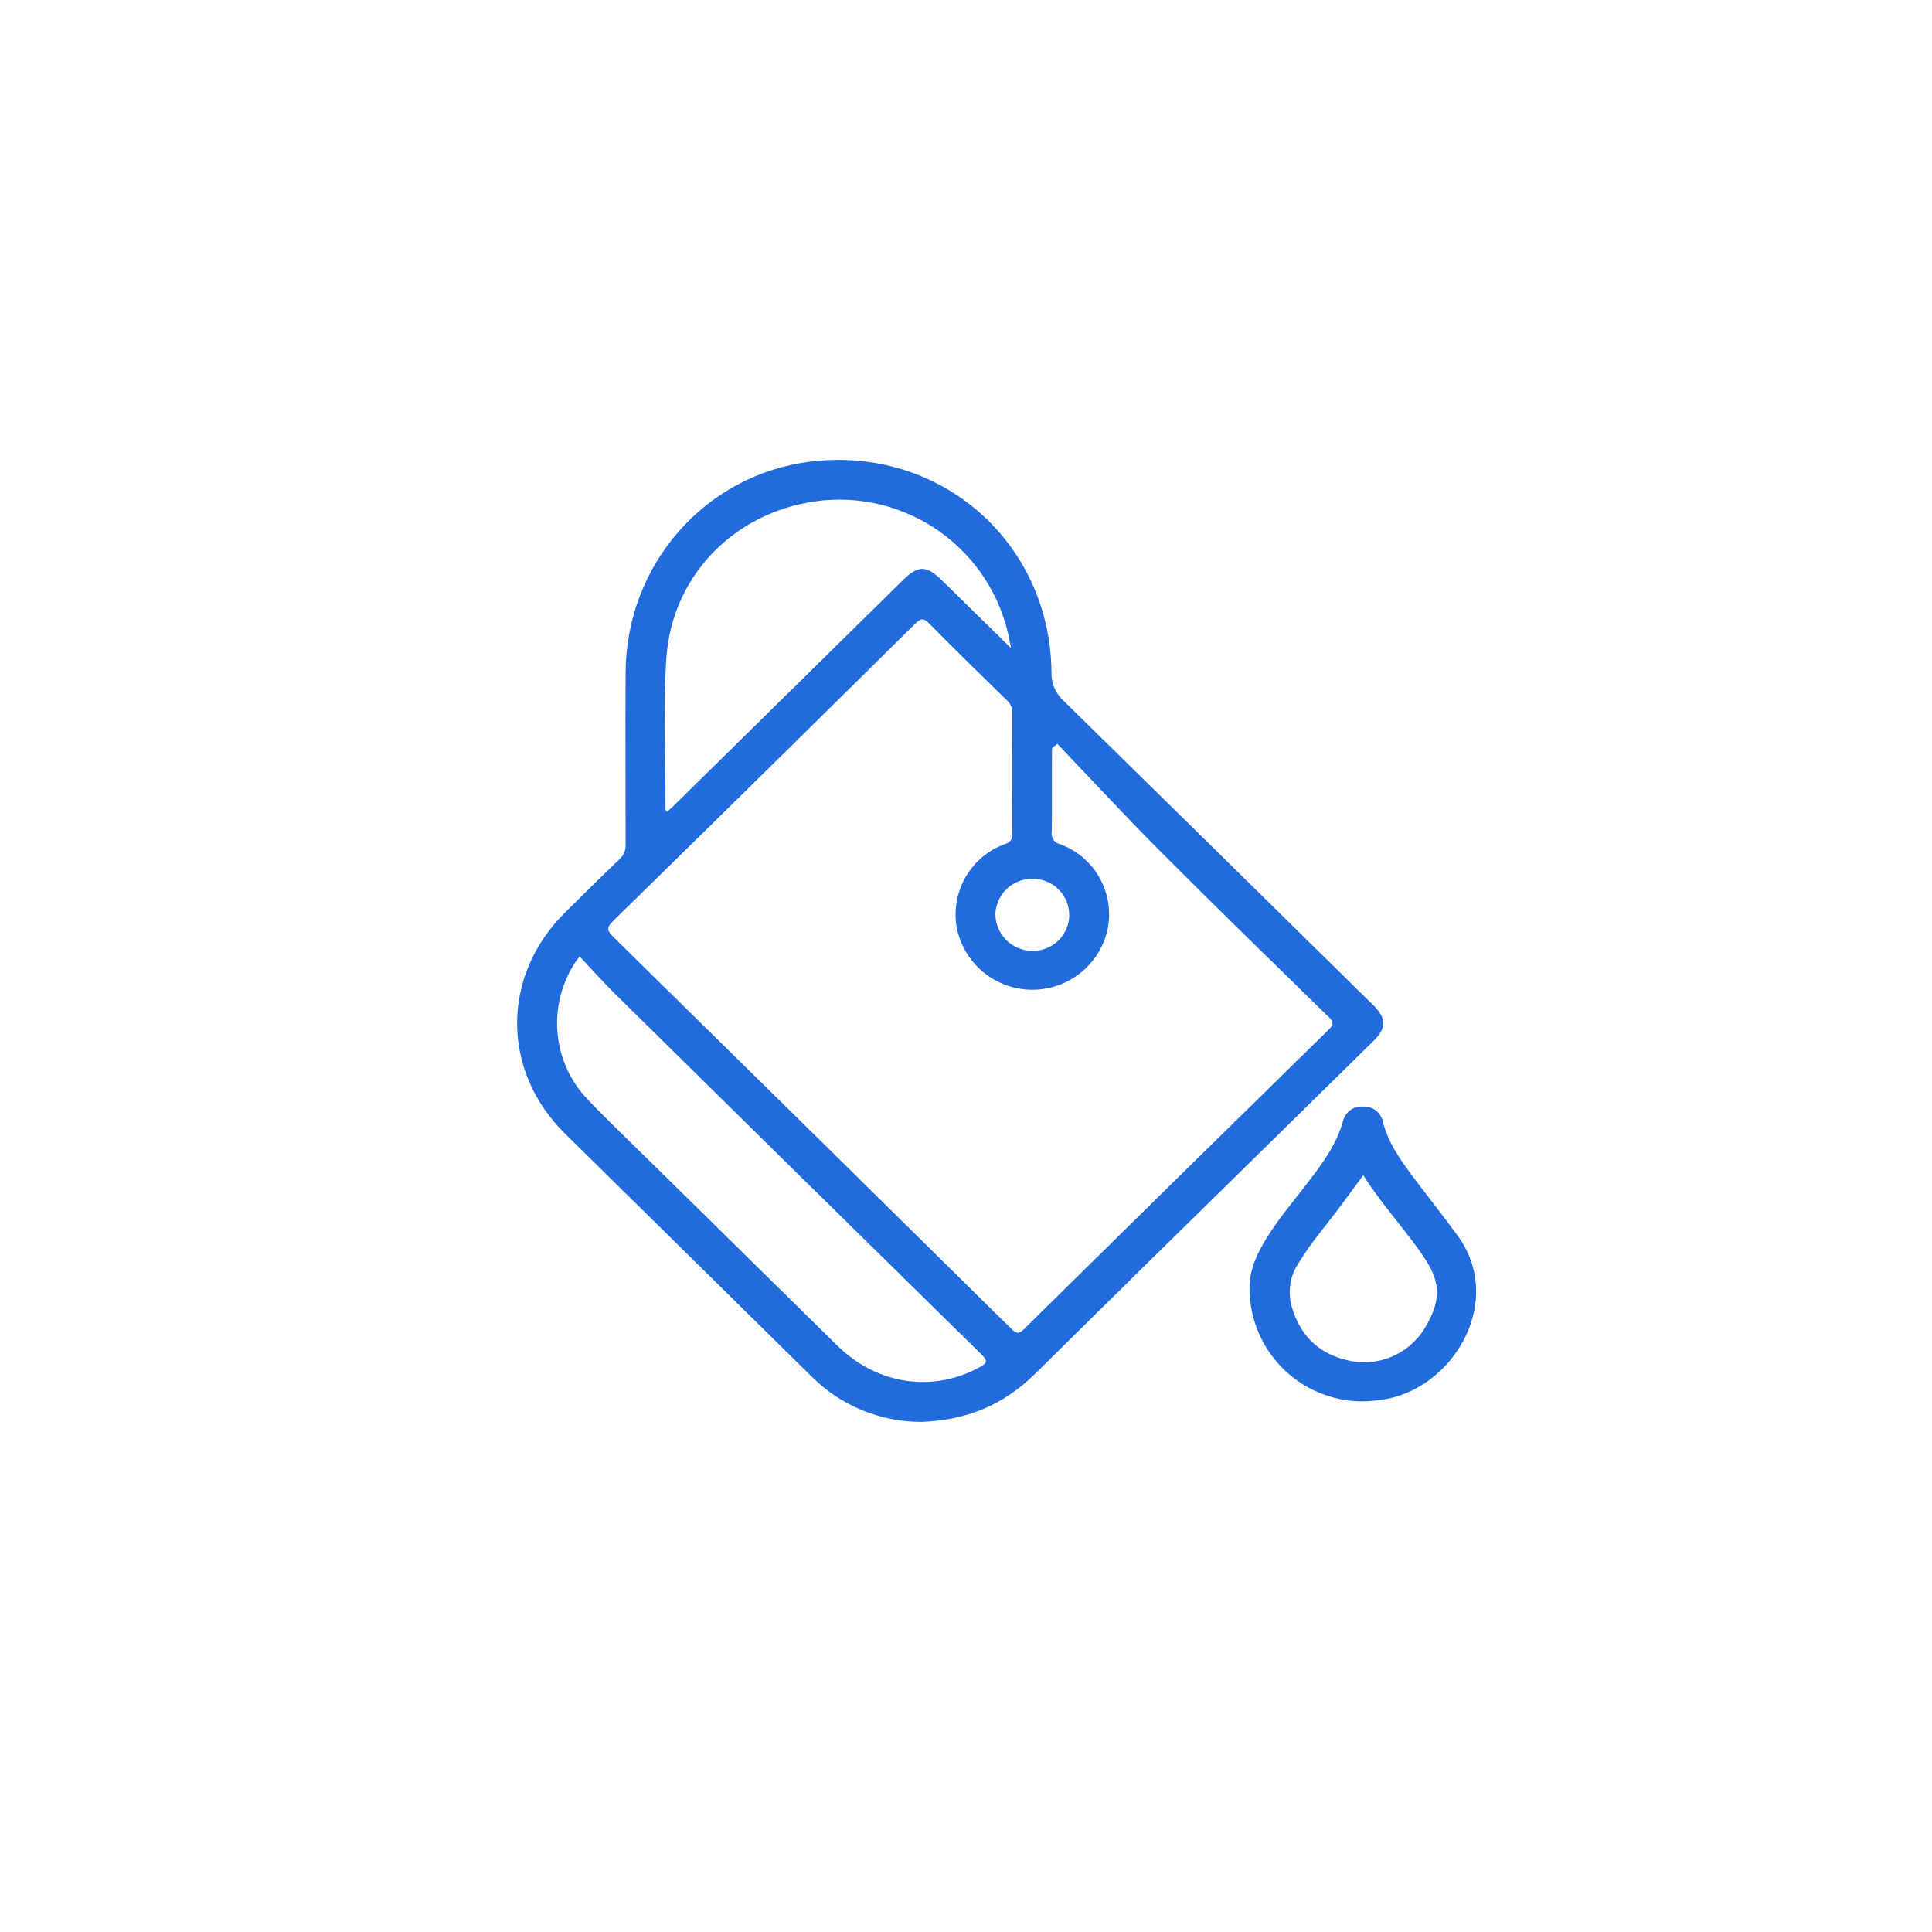 <svg width="426" height="426" viewBox="0 0 426 426" fill="none" xmlns="http://www.w3.org/2000/svg">
<path d="M303 229.37C305.69 226.72 305.67 224.53 303 221.84L301.75 220.61C279.35 198.557 256.93 176.517 234.49 154.49C233.619 153.705 232.931 152.739 232.475 151.659C232.019 150.579 231.805 149.412 231.85 148.24C231.55 119.49 207.31 98.32 178.78 101.78C155.52 104.6 138.08 124.42 137.94 148.28C137.87 160.93 137.94 173.58 137.94 186.23C137.971 186.839 137.864 187.447 137.629 188.009C137.394 188.572 137.035 189.074 136.58 189.48C132.51 193.37 128.5 197.32 124.51 201.29C110.51 215.21 110.51 236.16 124.62 250L152.75 277.7L178.69 303.26C181.89 306.523 185.711 309.112 189.927 310.874C194.144 312.636 198.67 313.536 203.24 313.52C213.6 313.12 221.55 309.52 228.24 302.91C245.04 286.31 261.874 269.747 278.74 253.22C286.827 245.273 294.914 237.323 303 229.37ZM235.78 201.73C235.771 202.789 235.552 203.836 235.135 204.81C234.718 205.783 234.112 206.665 233.352 207.402C232.592 208.14 231.693 208.72 230.708 209.107C229.722 209.495 228.669 209.683 227.61 209.66C225.479 209.65 223.435 208.809 221.914 207.314C220.394 205.82 219.517 203.791 219.47 201.66C219.52 199.524 220.414 197.495 221.956 196.016C223.499 194.537 225.564 193.73 227.7 193.77C228.752 193.762 229.796 193.962 230.771 194.358C231.746 194.754 232.633 195.338 233.382 196.078C234.13 196.817 234.726 197.697 235.134 198.667C235.542 199.637 235.755 200.678 235.76 201.73H235.78ZM146.94 145C148.12 127.73 160.86 114 177.94 110.85C187.591 109.007 197.581 110.955 205.832 116.289C214.083 121.624 219.96 129.933 222.24 139.49C222.46 140.41 222.61 141.35 222.91 142.9L207.77 128.04C204.24 124.57 202.48 124.56 198.97 128.04L148.47 177.74C148.02 178.18 147.54 178.58 147.06 179.01C146.89 178.79 146.74 178.68 146.74 178.57C146.78 167.38 146.17 156.17 146.94 145ZM216.05 301.44C205.71 307.14 193.42 305.35 184.65 296.73L145.72 258.43C140.31 253.09 134.79 247.85 129.52 242.37C125.744 238.387 123.423 233.247 122.931 227.781C122.439 222.315 123.806 216.843 126.81 212.25C127 211.96 127.23 211.68 127.81 210.89C130.46 213.7 132.92 216.49 135.57 219.1C162.484 245.64 189.424 272.15 216.39 298.63C217.75 300 217.8 300.48 216.05 301.45V301.44ZM225.85 293.03C224.68 294.18 224.15 294.13 223.02 293.03C193.78 264.17 164.504 235.343 135.19 206.55C133.8 205.18 133.72 204.49 135.19 203.07C157.444 181.283 179.64 159.44 201.78 137.54C203.06 136.27 203.66 136.22 204.94 137.54C210.53 143.22 216.24 148.78 221.94 154.33C222.371 154.711 222.711 155.183 222.934 155.713C223.157 156.243 223.259 156.816 223.23 157.39C223.177 166.157 223.177 174.93 223.23 183.71C223.321 184.228 223.212 184.761 222.924 185.202C222.636 185.642 222.191 185.956 221.68 186.08C217.961 187.403 214.838 190.014 212.879 193.441C210.92 196.868 210.253 200.884 211 204.76C211.796 208.516 213.84 211.892 216.799 214.338C219.759 216.784 223.459 218.157 227.297 218.232C231.136 218.307 234.887 217.081 237.94 214.753C240.992 212.425 243.167 209.132 244.11 205.41C245.037 201.496 244.5 197.378 242.601 193.832C240.702 190.287 237.572 187.558 233.8 186.16C233.182 186.037 232.637 185.675 232.283 185.153C231.93 184.631 231.796 183.99 231.91 183.37C231.99 177.3 231.91 171.24 231.96 165.17C231.96 165.05 232.08 164.93 232.14 164.81L233.14 164.01C240.76 172.01 248.25 180.1 256.05 187.91C268.23 200.13 280.6 212.16 292.94 224.22C294.13 225.37 294.1 225.91 292.94 227.06C270.527 249.02 248.164 271 225.85 293V293.03Z" fill="#216BDC"/>
<path d="M321.38 272.42C318.23 268.11 314.91 263.94 311.71 259.67C308.87 255.87 306.1 252.05 304.91 247.3C304.692 246.313 304.127 245.437 303.318 244.831C302.508 244.226 301.508 243.931 300.5 244C299.534 243.923 298.572 244.187 297.781 244.746C296.99 245.305 296.42 246.124 296.17 247.06C294.74 252.35 291.55 256.6 288.3 260.84C285.19 264.89 281.85 268.78 279.18 273.16C277.24 276.36 275.62 279.69 275.52 283.56C275.452 286.871 276.045 290.163 277.264 293.243C278.482 296.323 280.303 299.129 282.618 301.497C284.933 303.866 287.697 305.749 290.749 307.037C293.8 308.325 297.078 308.993 300.39 309C302.372 308.97 304.347 308.756 306.29 308.36C321.18 305.1 331.64 286.45 321.38 272.42ZM314.07 293C312.357 295.758 309.827 297.914 306.833 299.168C303.838 300.422 300.527 300.713 297.36 300C290.81 298.58 286.61 294.47 284.79 288C284.351 286.414 284.258 284.752 284.517 283.127C284.776 281.502 285.38 279.951 286.29 278.58C288.97 274.12 292.39 270.22 295.48 266.07L300.6 259.13C304.47 265.31 309.32 270.5 313.36 276.3C317.4 282.1 318.33 286 314.07 293Z" fill="#216BDC"/>
</svg>

